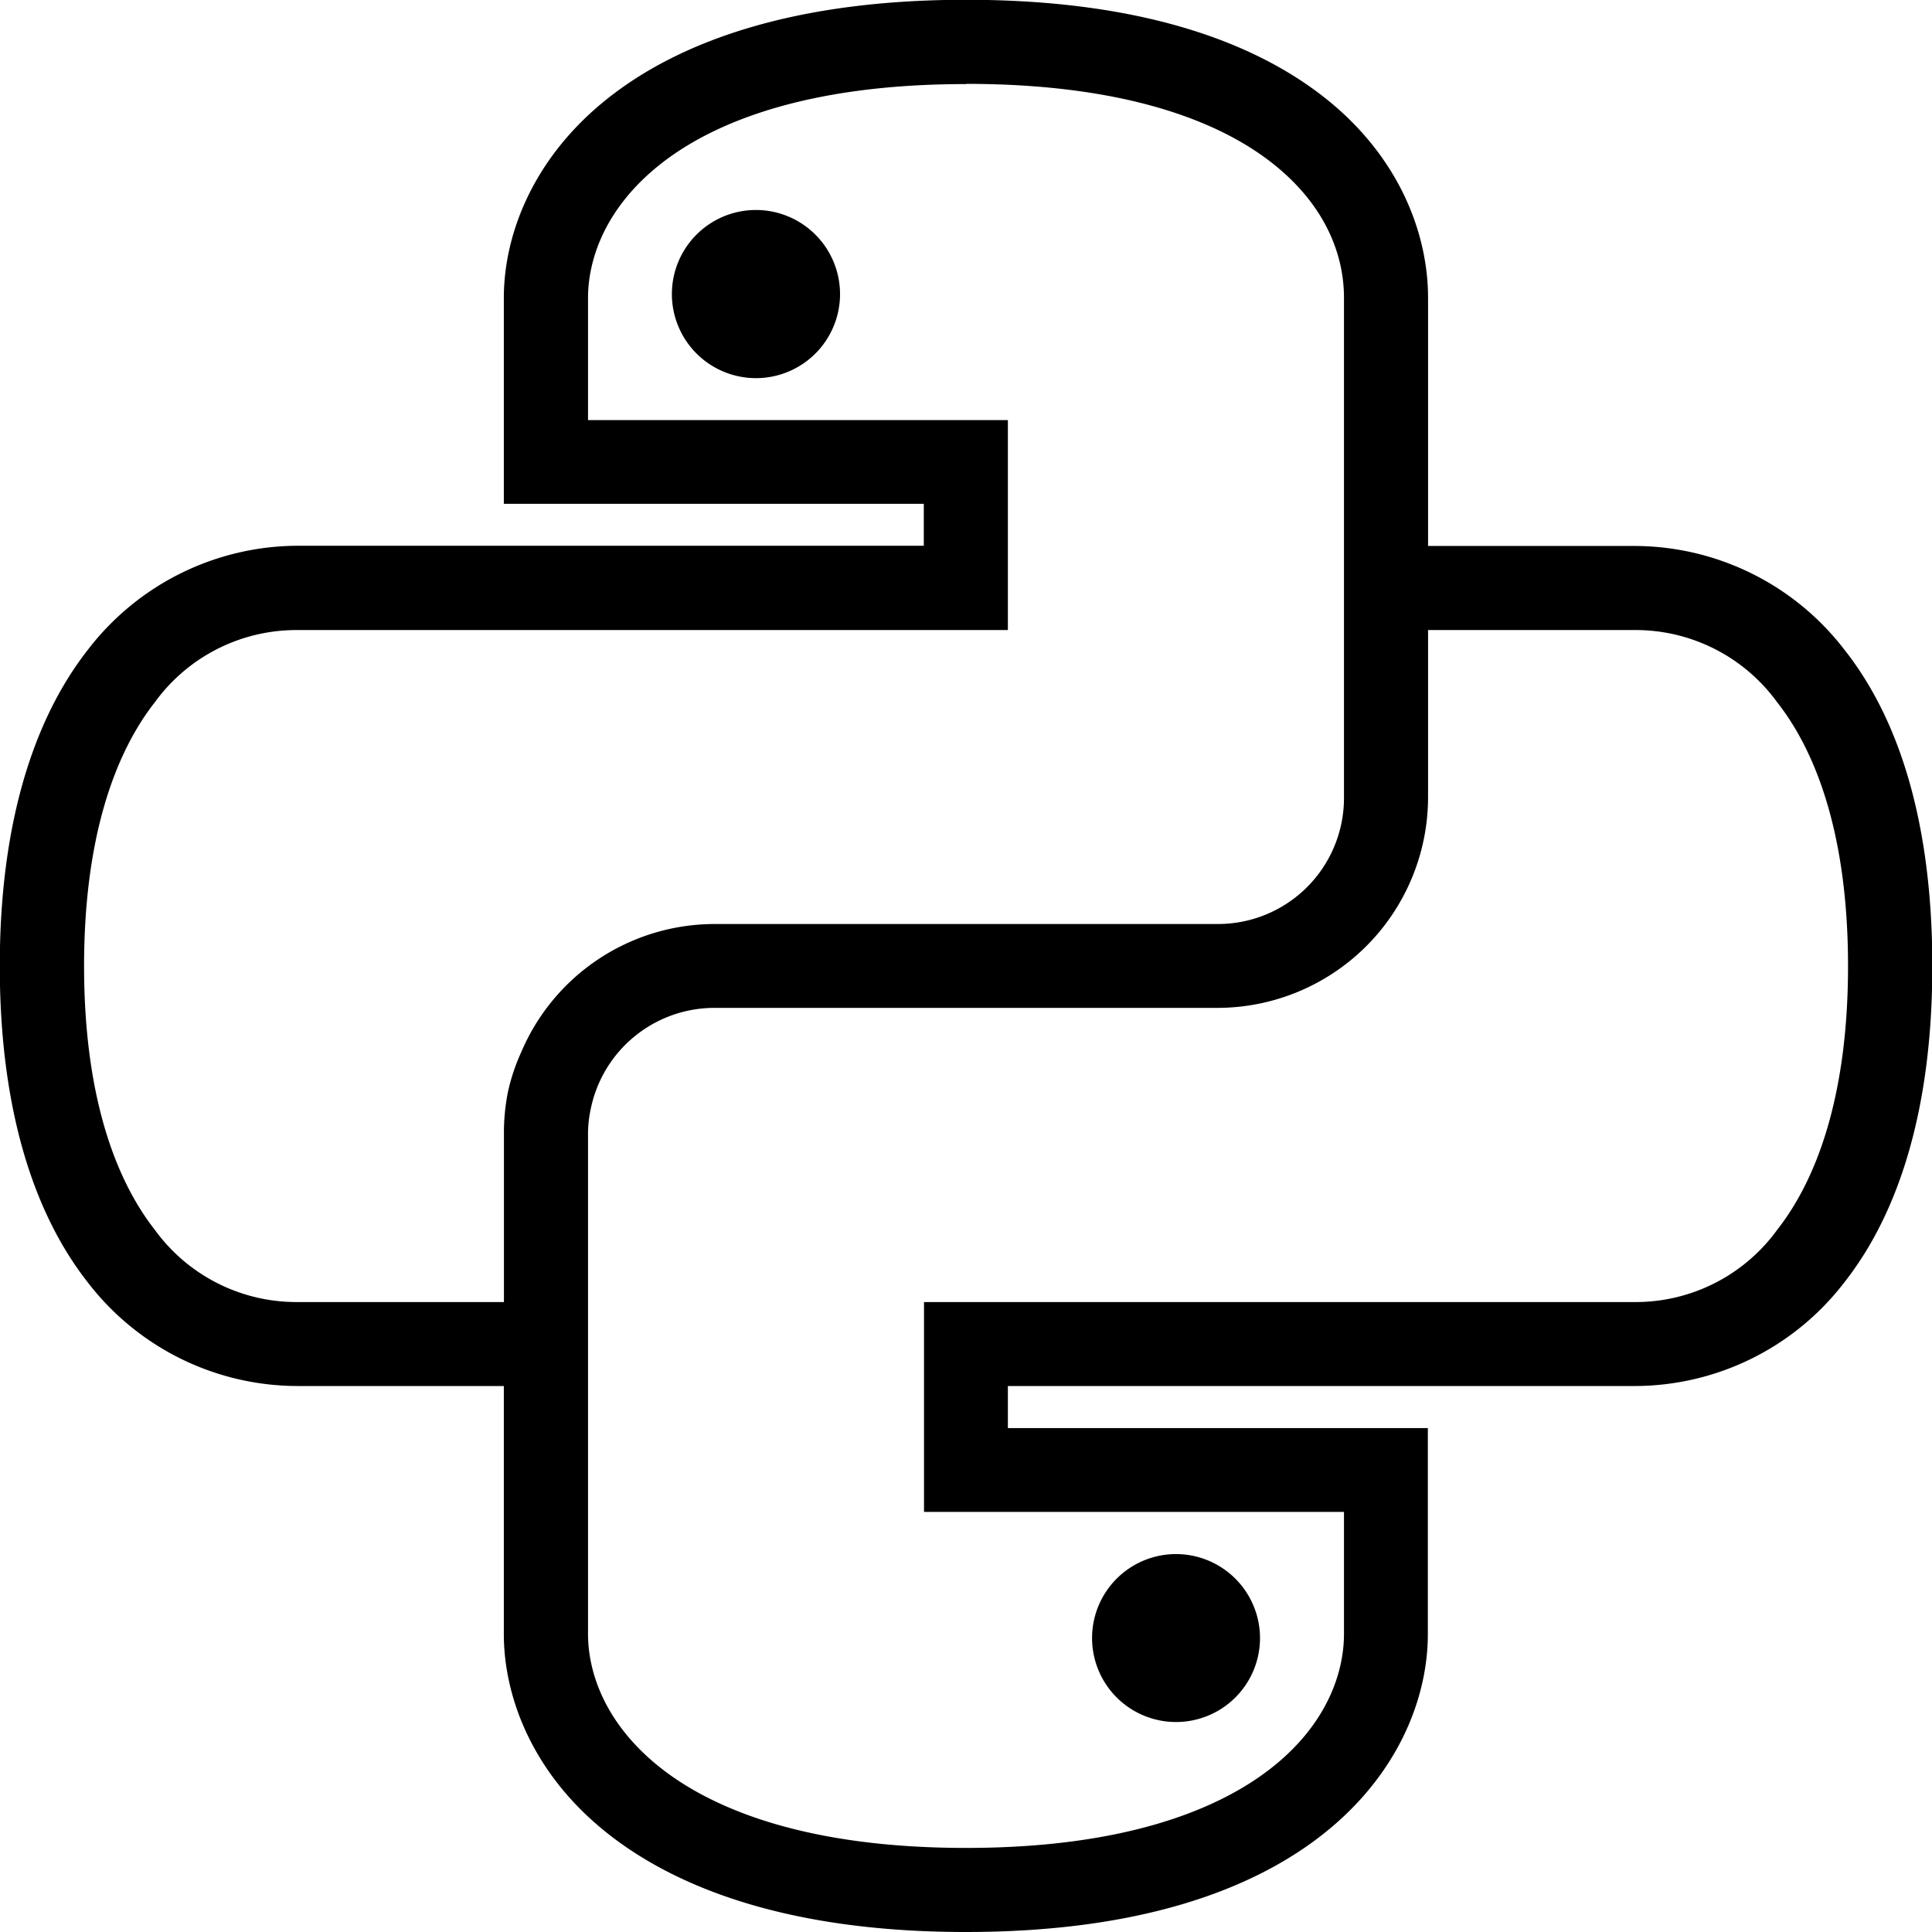 <svg id="Layer_1" data-name="Layer 1" xmlns="http://www.w3.org/2000/svg" viewBox="0 0 180.15 180.15"><title>python</title><path d="M111.1,21c-15.9,0-26.68,3.8-33.54,9.3S68,42.91,68,48.8V68h39.16v3.91H48.8A24.73,24.73,0,0,0,29.22,81.6C24.07,88.17,21,98,21,111.1s3.05,22.93,8.2,29.49a24.7,24.7,0,0,0,19.58,9.67H68v23.13c0,5.89,2.69,13,9.54,18.48s17.64,9.3,33.54,9.3,26.68-3.79,33.53-9.3,9.55-12.59,9.55-18.48V154.18H115v-3.92h58.38A24.68,24.68,0,0,0,193,140.59c5.16-6.56,8.2-16.35,8.2-29.49s-3-22.93-8.2-29.5a24.71,24.71,0,0,0-19.58-9.67H154.18V48.8c0-6-2.68-13.14-9.55-18.6S127,21,111.1,21Zm0,7.84c14.67,0,23.56,3.42,28.64,7.46s6.6,8.74,6.6,12.48V95.43a11.75,11.75,0,0,1-11.74,11.75h-47a19.61,19.61,0,0,0-18,12,18.38,18.38,0,0,0-1.22,3.67,19.42,19.42,0,0,0-.37,3.91v15.67H48.8a16.31,16.31,0,0,1-13.34-6.73c-3.76-4.79-6.6-12.68-6.6-24.6s2.84-19.81,6.6-24.6A16.31,16.31,0,0,1,48.8,79.77H115V60.19H75.85V48.8c0-3.5,1.52-8.27,6.61-12.36S96.44,28.86,111.1,28.86ZM91.52,40.6a7.84,7.84,0,1,0,7.83,7.84A7.85,7.85,0,0,0,91.52,40.6Zm62.66,39.17h19.21a16.3,16.3,0,0,1,13.34,6.73c3.77,4.79,6.61,12.68,6.61,24.6s-2.84,19.81-6.61,24.6a16.3,16.3,0,0,1-13.34,6.73H107.18V162h39.16v11.38c0,3.51-1.51,8.28-6.6,12.36s-14,7.59-28.64,7.59-23.55-3.5-28.64-7.59-6.61-8.85-6.61-12.36V126.76a11.07,11.07,0,0,1,.25-2.32A11.78,11.78,0,0,1,87.6,115h47a19.66,19.66,0,0,0,19.58-19.58Zm-23.5,86.16a7.83,7.83,0,1,0,7.83,7.83A7.84,7.84,0,0,0,130.68,165.93Z" transform="translate(-21.02 -21.02)"/></svg>